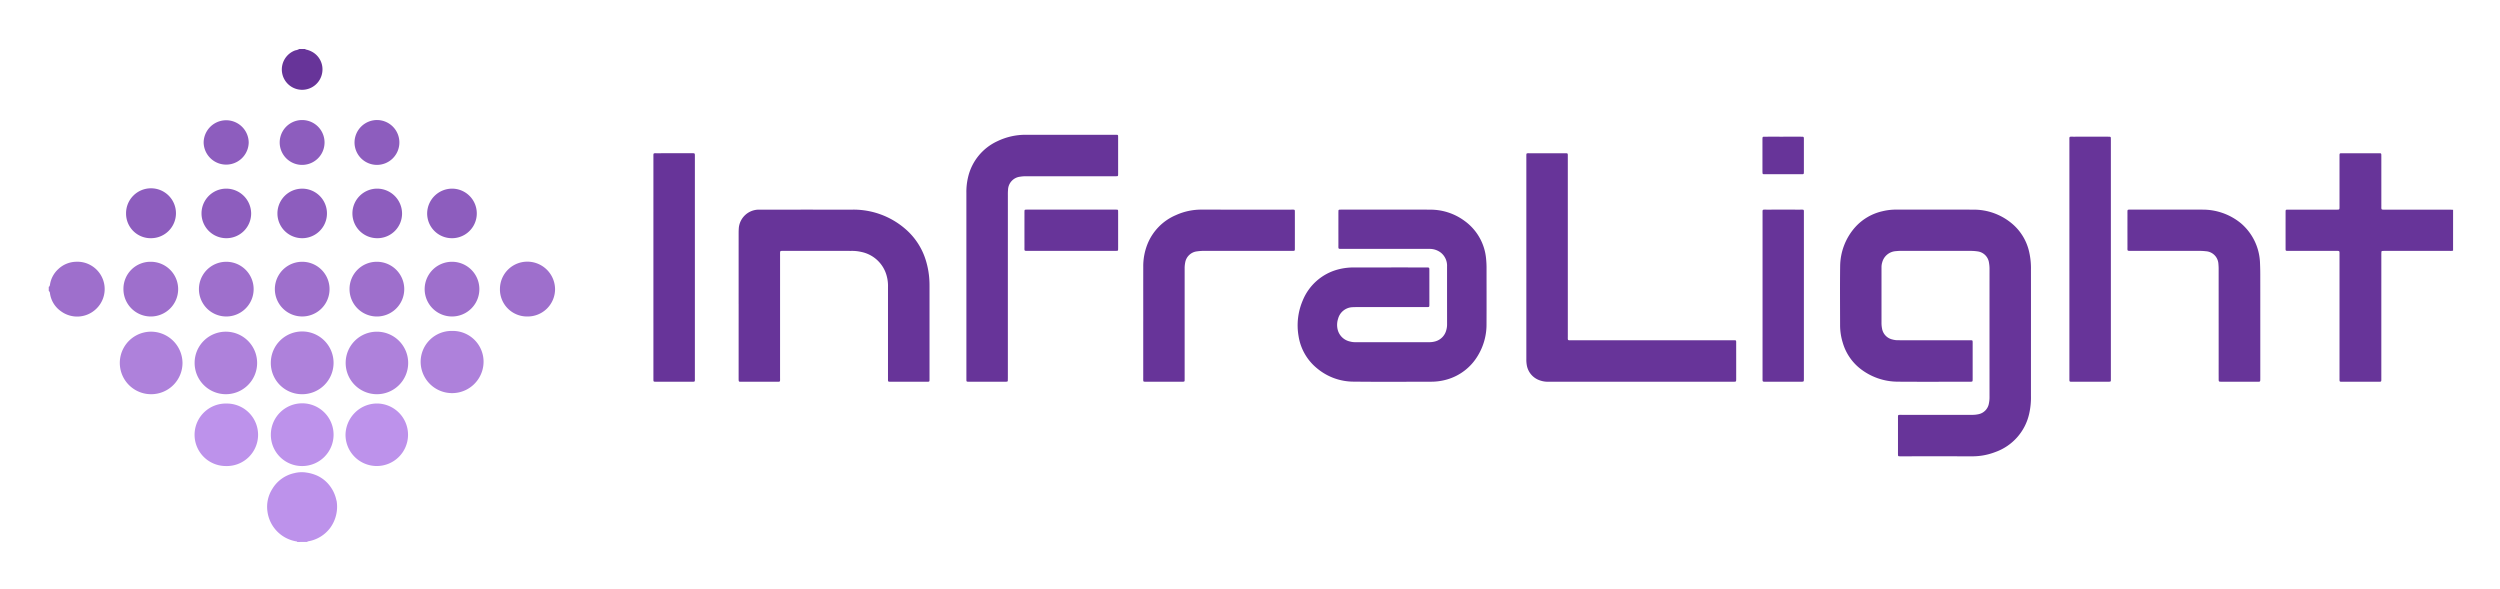 <svg xmlns="http://www.w3.org/2000/svg" role="img" viewBox="-4.88 74.37 410.02 96.52"><title>InfraLight (member) logo</title><defs><style>.cls-1{fill:#673499}.cls-2{fill:#bd92eb}.cls-3{fill:#9e6fcc}</style></defs><path d="M397.444 115.479a1.863 1.863 0 0 1-.59.034q-5.27.003-10.54.002c-.162 0-.324.006-.485.02a.146.146 0 0 0-.137.142c-.01.161-.014.323-.014.485q-.001 4.647-.001 9.295 0 5.458-0 10.916c-0.0.67.053.603-.614.604q-2.811.003-5.621.001c-.126 0-.252.003-.378-.003-.196-.009-.235-.052-.243-.27-.006-.162-.002-.324-.002-.486q-0-9.997-.001-19.994c-0-.77.076-.708-.684-.708q-3.784-.001-7.567-.001c-.644-0-.592.046-.593-.571q-.002-2.81-0-5.62c0-.108-.002-.216.003-.324.01-.206.042-.237.264-.245.144-.006.288-.003.432-.003q3.73-0 7.459-0c.144 0 .288.003.432-.004.201-.01.242-.054.252-.268.007-.144.003-.288.003-.432q0-3.972 0-7.944c0-.663-.043-.6.622-.601q2.811-.002 5.621-0c.144 0 .288.003.432.007a.165.165 0 0 1 .176.164c.01.162.009.324.009.486q.001 3.972.001 7.944c0.0.697-.057.648.634.648q5.27 0 10.54.001c.197 0.0.395.017.592.026z" class="cls-1"/><path d="M43.878 163.257c-.065-.111-.179-.097-.284-.117A5.727 5.727 0 0 1 38.994 158.33a5.477 5.477 0 0 1 .81-3.808 5.564 5.564 0 0 1 3.593-2.556 4.951 4.951 0 0 1 2.028-.084 6.615 6.615 0 0 1 1.699.491 5.459 5.459 0 0 1 1.947 1.498 5.911 5.911 0 0 1 1.222 2.55 1.5 1.5 0 0 1 .044.155 5.899 5.899 0 0 1-1.072 4.384 5.688 5.688 0 0 1-3.592 2.188.24.24 0 0 0-.175.108z" class="cls-2"/><path d="M3.116 121.424c.162-.093.18-.256.208-.416a4.329 4.329 0 0 1 1.367-2.514 4.368 4.368 0 0 1 2.932-1.193 4.431 4.431 0 0 1 2.522.656 4.483 4.483 0 0 1 .72 7.099 4.488 4.488 0 0 1-5.804.32 4.287 4.287 0 0 1-1.742-2.878.588.588 0 0 0-.204-.425z" class="cls-3"/><path d="M45.176 82.402c.043.101.141.094.225.115a3.617 3.617 0 0 1 .855.323 3.278 3.278 0 0 1 1.71 3.443 3.332 3.332 0 1 1-4.41-3.655 1.789 1.789 0 0 0 .647-.225zm283.039 46.566q0 5.188-.002 10.375a12.041 12.041 0 0 1-.294 2.895 8.661 8.661 0 0 1-5.568 6.276 10.382 10.382 0 0 1-3.748.696q-5.757-.008-11.513-.002c-.126 0-.252.003-.378-.001-.286-.009-.3-.021-.306-.314-.005-.234-.001-.468-.001-.702q-0-2.54 0-5.08c0-.144-.003-.288.002-.432.009-.237.038-.263.296-.271.144-.004.288-.001.432-.001q5.649-0 11.297-0a4.85 4.85 0 0 0 1.18-.104 2.169 2.169 0 0 0 1.711-1.808 4.769 4.769 0 0 0 .094-.966q-.005-10.565-0-21.129a5.403 5.403 0 0 0-.083-.913 2.169 2.169 0 0 0-1.934-1.894 7.343 7.343 0 0 0-1.023-.074q-5.811-.008-11.621-.001c-.269 0-.539.028-.808.052a2.471 2.471 0 0 0-2.125 1.816 2.648 2.648 0 0 0-.12.799c.002.108-.001.216-.001.324l-0 8.7a4.784 4.784 0 0 0 .093 1.073 2.214 2.214 0 0 0 1.698 1.766 3.187 3.187 0 0 0 .854.121c.198-.002.396.005.594.005q5.486.001 10.973 0c.144 0 .288-.003.432.001.282.008.296.024.305.315.004.126.001.252.001.378q0 2.702 0 5.404c0 .108.002.216-.001.324-.008.358-.02.371-.355.379-.072.002-.144.001-.216.001-3.892 0-7.784.021-11.675-.008a10.004 10.004 0 0 1-6.258-2.188 8.373 8.373 0 0 1-2.8-4.207 9.617 9.617 0 0 1-.436-2.873c-.007-3.206-.034-6.413.008-9.619a9.776 9.776 0 0 1 2.482-6.468 8.537 8.537 0 0 1 4.51-2.612 9.206 9.206 0 0 1 2.249-.252c4.216.001 8.432-.012 12.648.005a9.725 9.725 0 0 1 6.316 2.305 8.465 8.465 0 0 1 2.797 4.638 12.027 12.027 0 0 1 .292 2.895q.007 5.188.002 10.376zm-105.527-20.217c2.325 0 4.649-.019 6.973.006a9.392 9.392 0 0 1 5.614 1.811 8.576 8.576 0 0 1 3.569 6.17 14.84 14.84 0 0 1 .082 1.671c-.001 3.044.013 6.089-.005 9.133a9.815 9.815 0 0 1-1.415 5.144 8.648 8.648 0 0 1-5.045 3.915 9.323 9.323 0 0 1-2.667.372c-4.199.008-8.397.037-12.595-.01a9.352 9.352 0 0 1-6.04-2.157 8.491 8.491 0 0 1-3.063-5.306 10.348 10.348 0 0 1 .672-5.823 8.636 8.636 0 0 1 5.786-5.11 9.971 9.971 0 0 1 2.782-.329q5.865-.012 11.731-.003c.476 0.0.479.005.48.469q.002 2.783.001 5.567c0 .072.002.144-.002.216-.012.198-.052.237-.269.245-.162.006-.324.003-.486.003q-5.595 0-11.19.001c-.216 0-.432.004-.648.016a2.547 2.547 0 0 0-2.373 1.885 3.256 3.256 0 0 0-.051 1.865 2.642 2.642 0 0 0 1.984 1.874 3.242 3.242 0 0 0 .908.116q6.054-.006 12.109-.001a3.51 3.51 0 0 0 1.013-.139 2.564 2.564 0 0 0 1.785-1.865 3.193 3.193 0 0 0 .123-.907q-.005-4.756-.003-9.512a2.729 2.729 0 0 0-.992-2.24 2.982 2.982 0 0 0-1.801-.637c-.162-.008-.324-.002-.486-.002q-6.947-0-13.893-0c-.713-0-.647.05-.647-.631q-.002-2.594-0-5.188c0-.144.003-.288.007-.432a.168.168 0 0 1 .164-.178c.161-.011.324-.01.486-.01q3.703-.001 7.406-0zM116.26 124.251q0-5.862.002-11.724c0-.288.015-.576.038-.862a3.315 3.315 0 0 1 3.07-2.905c.18-.008.36-.008.54-.008q7.539-.001 15.078 0a12.965 12.965 0 0 1 8.464 3.039 11.069 11.069 0 0 1 3.573 5.486 13.654 13.654 0 0 1 .533 3.35c.013.288.01.576.011.864q.001 7.402 0 14.804c0 .144.003.288-.003.432-.009.209-.041.241-.263.248-.18.006-.36.002-.54.002q-2.756 0-5.512.001c-.517 0-.493.009-.493-.51q0-7.537.002-15.074a6.161 6.161 0 0 0-.173-1.606 5.425 5.425 0 0 0-4.165-4.09 6.899 6.899 0 0 0-1.715-.178q-5.539-.01-11.079-.003c-.108 0-.216-.003-.324.004-.189.012-.237.065-.245.276-.006.162-.002.324-.002.486q-0 9.968-.001 19.937c-0.0.872.101.754-.732.757-1.837.005-3.675.002-5.513.001-.541-0-.55.063-.55-.568q.002-6.078.001-12.157zm129.192-7.481q0-8.267 0-16.533c0-.162-.004-.324.003-.486.008-.201.051-.237.268-.247.072-.003.144-.001.216-.001q2.918-0 5.837-0c.464-0.0.483-.019.478.473-.002.126-0.0.252-0.0.378q0 14.561.001 29.122c0.0.791-.087.698.683.698q13.106.003 26.211.003c.809 0.0.717-.113.718.715q.005 2.674.001 5.349c0 .144.004.288-.002.432-.011.267-.043.295-.325.303-.108.003-.216.001-.324.001q-15.051 0-30.103.002a3.994 3.994 0 0 1-1.634-.294 3.196 3.196 0 0 1-1.969-2.521 4.929 4.929 0 0 1-.059-.86q.001-8.267.001-16.533zm-91.836 4.028q0-7.402-.002-14.804a10.368 10.368 0 0 1 .28-2.57 8.642 8.642 0 0 1 4.819-5.902 10.612 10.612 0 0 1 4.702-1.047q4.756-.002 9.512-.001 2.486 0 4.972 0c.144 0.0.288.003.432.009a.165.165 0 0 1 .165.175c.007.108.006.216.006.324q0 2.891 0 5.781c0 .072.002.144-.001.216-.01.262-.029.285-.27.294-.162.006-.324.002-.486.002q-7.161 0-14.322-0a5.92 5.92 0 0 0-.968.071 2.244 2.244 0 0 0-2.011 2.192c-.033.34-.025.684-.025 1.026q-.002 14.858-.001 29.717 0 .27-.013.539a.143.143 0 0 1-.136.141 1.79 1.79 0 0 1-.215.013q-3.026.001-6.053 0c-.072 0-.144-.003-.216-.008a.165.165 0 0 1-.163-.177c-.007-.162-.006-.324-.006-.486q-0-6.105-0-12.211 0-1.648 0-3.296zm29.005 6.289c0-2.989-.005-5.979.002-8.968a9.803 9.803 0 0 1 .663-3.643 8.679 8.679 0 0 1 4.698-4.827 10.044 10.044 0 0 1 4.19-.901q7.349.012 14.699.004c.677 0.0.614-.064.615.601q.003 2.782 0 5.565c-.001.662.059.597-.621.597q-7.133.002-14.267-.001a7.901 7.901 0 0 0-1.131.078 2.225 2.225 0 0 0-1.973 1.867 4.815 4.815 0 0 0-.084 1.02q-0 5.376-0 10.751 0 3.539-0 7.077c0 .162.001.324-.006.486a.165.165 0 0 1-.165.175c-.09.006-.18.009-.27.009q-2.945.001-5.89 0c-.054 0-.108.001-.162-.001-.261-.01-.288-.033-.298-.272-.006-.144-.002-.288-.002-.432q-0-4.592 0-9.184zm183.205-.231q0 4.728-0 9.455c-0.0.768.04.661-.67.663q-2.837.007-5.675.001c-.476-0-.481-.004-.482-.473-.003-1.225-.001-2.449-.001-3.674q0-7.132-.002-14.264a8.712 8.712 0 0 0-.039-.917 2.197 2.197 0 0 0-2.061-2.071 9.11 9.11 0 0 0-1.023-.061q-5.594-.006-11.187-.003c-.718-0-.646.053-.646-.629q-.003-2.756-.001-5.511c0-.126-.003-.252.003-.378.008-.183.05-.23.215-.24.126-.008.252-.005.378-.005 3.909-0 7.818-.008 11.728.003a9.854 9.854 0 0 1 6.287 2.237 8.963 8.963 0 0 1 3.121 6.305c.031.683.051 1.367.052 2.051.006 2.503.002 5.007.002 7.51zm-31.31-9.967q0-9.699.001-19.398c0-.794-.088-.699.679-.7q2.756-.005 5.513-.001c.144 0 .288.001.432.008a.166.166 0 0 1 .171.169c.007.126.008.252.008.378q0 19.533 0 39.065c0 .126.001.252-.005.378a.167.167 0 0 1-.162.178c-.108.008-.216.01-.324.01q-2.919.001-5.837.001c-.473 0-.476.016-.476-.474q.002-6.133.001-12.265zm-225.43 1.343q0 9.021-.001 18.041c-0.0.797.089.7-.676.702q-2.756.006-5.511.001c-.144 0-.288 0-.432-.007a.167.167 0 0 1-.173-.168c-.008-.126-.009-.252-.009-.378q-.001-18.176-0-36.353c0-.108-.003-.216.003-.324.009-.184.05-.23.217-.241.09-.006.18-.004.27-.004q2.918-0 5.835-.001c.469-0.0.477-.015.477.473q-.002 6.401-.001 12.802zm181.886 4.598v13.348c0 .108.001.216-0.0.324-.005.47-.005.473-.477.474q-2.919.002-5.838.001c-.054 0-.108.001-.162-.001-.248-.01-.29-.047-.301-.274-.006-.126-.002-.252-.002-.378q-0-13.456.001-26.912c0-.734-.074-.658.67-.659q2.73-.004 5.46 0c.734.001.648-.081.649.676q.004 6.053.001 12.105z" class="cls-1"/><path d="M170.814 115.514q-3.511 0-7.023-.001c-.737-.001-.65.067-.651-.676q-.005-2.7-.001-5.401c0-.108-.002-.216.001-.324.008-.352.009-.354.369-.362.108-.003.216-.001.324-.001q6.996 0 13.992 0c.144 0 .288-.002.432.004.208.009.238.038.242.266.006.342.003.684.003 1.026q0 2.43-0 4.861-0.0.216-.008.432a.161.161 0 0 1-.17.168c-.162.007-.324.008-.486.008q-3.511.001-7.023 0z" class="cls-1"/><path fill="#ae81db" d="M25.052 133.901a5.134 5.134 0 0 1-5.133 5.122 5.128 5.128 0 1 1-.042-10.256 5.176 5.176 0 0 1 5.175 5.135zm14.484-.077a5.146 5.146 0 1 1 5.076 5.2 5.117 5.117 0 0 1-5.076-5.2zm-7.244-5.052a5.126 5.126 0 1 1-5.252 5.068 5.114 5.114 0 0 1 5.252-5.068zm24.687-0a5.126 5.126 0 1 1-5.167 5.127 5.11 5.11 0 0 1 5.167-5.127zm12.298-.127a5.047 5.047 0 0 1 5.151 5.121 5.16 5.16 0 0 1-10.319-.017 5.074 5.074 0 0 1 5.168-5.104z"/><path d="M39.541 145.63a5.144 5.144 0 1 1 5.099 5.175 5.115 5.115 0 0 1-5.099-5.175zm17.463-5.082a5.127 5.127 0 1 1-5.217 5.145 5.248 5.248 0 0 1 1.532-3.629 5.141 5.141 0 0 1 3.684-1.516zm-24.705.006a5.126 5.126 0 1 1-.119 10.25 5.126 5.126 0 1 1 .119-10.25z" class="cls-2"/><path d="M19.901 117.304a4.487 4.487 0 1 1-4.536 4.449 4.43 4.43 0 0 1 4.536-4.449zm37.064 0a4.487 4.487 0 1 1-4.519 4.468 4.46 4.46 0 0 1 4.519-4.468zm12.298-0a4.486 4.486 0 1 1-.018 8.972 4.486 4.486 0 1 1 .018-8.972zm16.891 4.529a4.487 4.487 0 0 1-4.557 4.443 4.437 4.437 0 0 1-4.482-4.516 4.486 4.486 0 0 1 4.637-4.473 4.548 4.548 0 0 1 4.403 4.546zM32.233 117.304a4.486 4.486 0 1 1 .001 8.972 4.486 4.486 0 1 1-.001-8.972zm12.446 0a4.485 4.485 0 1 1 .01 8.97 4.485 4.485 0 1 1-.01-8.97z" class="cls-3"/><path fill="#8d5dbe" d="M44.689 113.436a4.062 4.062 0 1 1-.01-8.124 4.062 4.062 0 1 1 .01 8.124zm24.532-0a4.052 4.052 0 0 1-4.043-4.115 4.101 4.101 0 0 1 4.109-4.012 4.064 4.064 0 1 1-.066 8.128zm-36.978 0a4.064 4.064 0 1 1-.017-8.128 4.1 4.1 0 0 1 4.085 4.037 4.054 4.054 0 0 1-4.068 4.091zm-12.351-0a4.03 4.03 0 0 1-4.097-4.065 4.092 4.092 0 1 1 4.097 4.065zm37.09 0a4.064 4.064 0 1 1 .003-8.128 4.096 4.096 0 0 1 4.076 4.047 4.041 4.041 0 0 1-4.078 4.081zM44.706 94.058a3.678 3.678 0 1 1-.07 7.356 3.678 3.678 0 1 1 .07-7.356zm12.295-.001a3.678 3.678 0 1 1-3.735 3.614 3.694 3.694 0 0 1 3.735-3.614zm-21.091 3.691a3.696 3.696 0 0 1-7.391-.034 3.696 3.696 0 0 1 7.391.034z"/><path d="M287.586 96.79q1.431 0 2.862 0c.108 0 .216.002.324.005.133.003.188.084.194.206.005.09.005.18.005.27q0 2.592-0 5.184c0 .108-.002.216-.011.323a.165.165 0 0 1-.178.159c-.072.004-.144.006-.216.006q-2.998 0-5.995 0c-.072 0-.144-.001-.216-.007a.171.171 0 0 1-.166-.176c-.009-.125-.013-.251-.013-.377q-.001-2.511-0-5.022c0-.09-.003-.18.002-.27.014-.266.043-.299.329-.3 1.026-.003 2.052-.001 3.079-.001z" class="cls-1"/></svg>